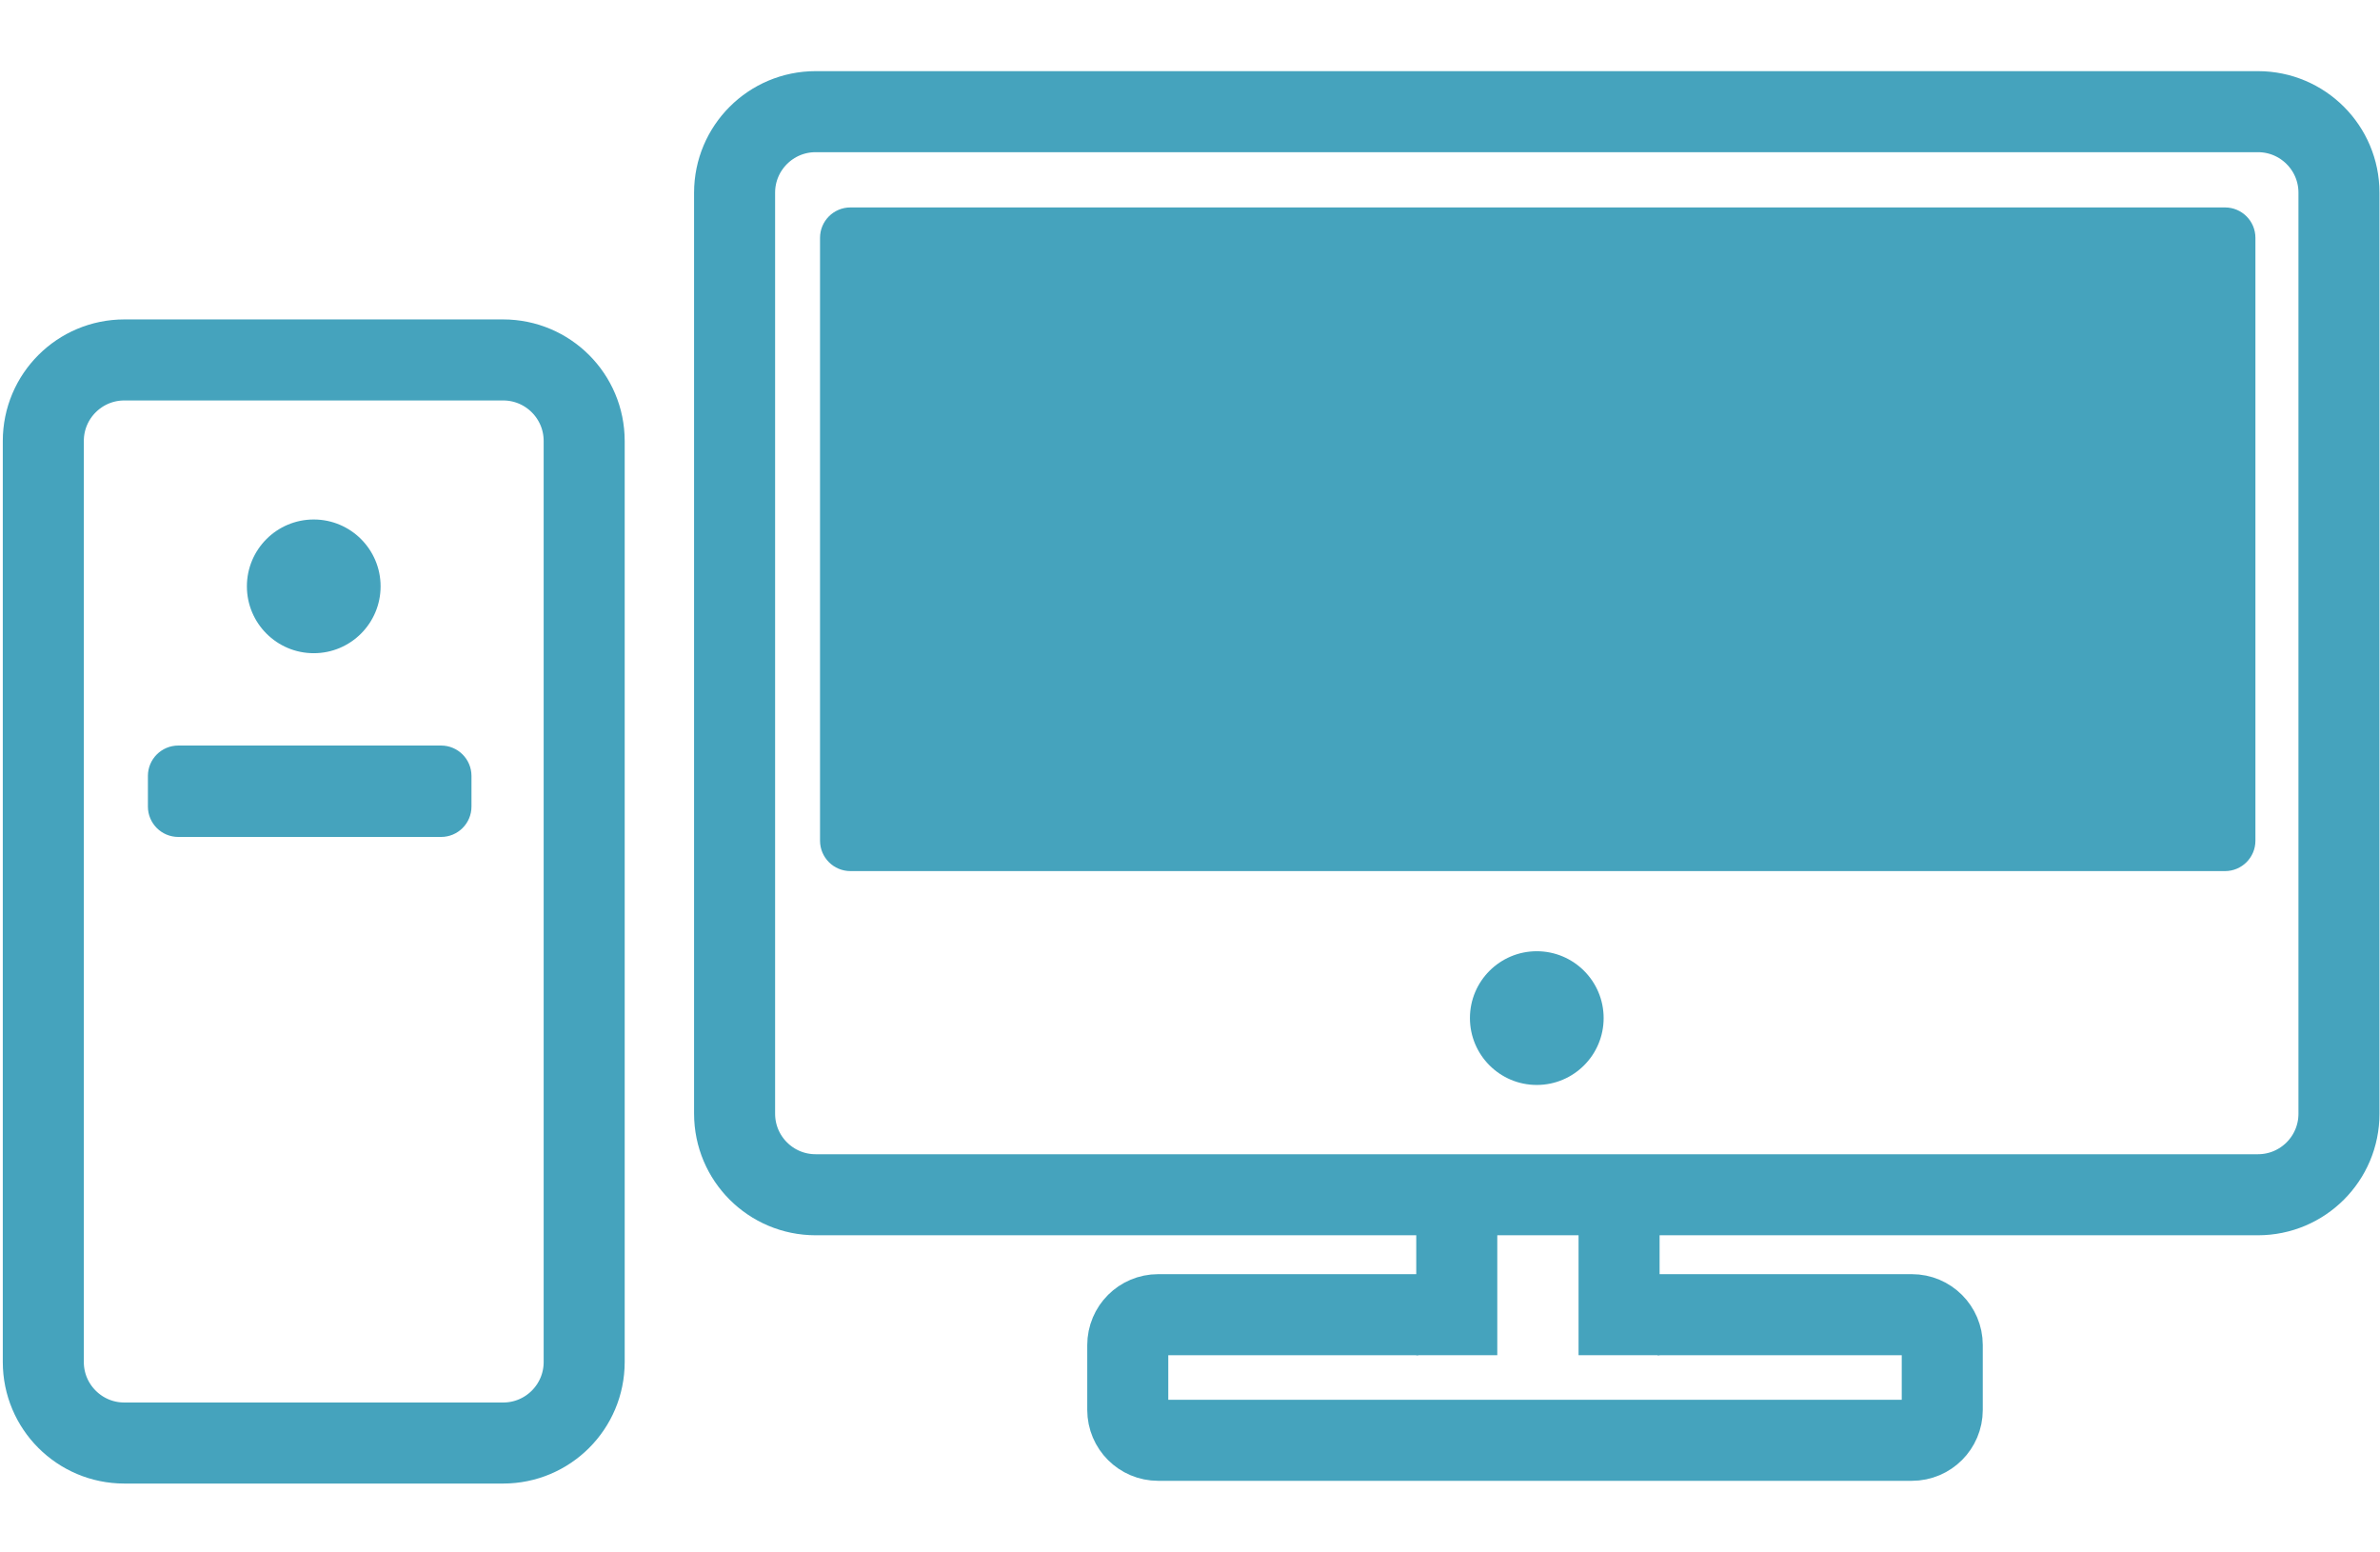 <?xml version="1.0" encoding="utf-8"?>
<!-- Generator: Adobe Illustrator 15.0.0, SVG Export Plug-In . SVG Version: 6.00 Build 0)  -->
<!DOCTYPE svg PUBLIC "-//W3C//DTD SVG 1.1//EN" "http://www.w3.org/Graphics/SVG/1.1/DTD/svg11.dtd">
<svg version="1.1" id="Layer_1" xmlns="http://www.w3.org/2000/svg" xmlns:xlink="http://www.w3.org/1999/xlink" x="0px" y="0px"
	 width="1174.879px" height="766px" viewBox="-52.879 0 1174.879 766" enable-background="new -52.879 0 1174.879 766"
	 xml:space="preserve">
<g>
	<path fill="none" stroke="#45A3BD" stroke-width="40" stroke-miterlimit="10" d="M1101.75,549.695c0,22.092-17.908,40-40,40h-712
		c-22.091,0-40-17.908-40-40V95.113c0-22.091,17.909-40,40-40h712c22.092,0,40,17.909,40,40V549.695z"/>
	<path fill="#45A3BD" d="M1060.5,414.945c0,8.282-6.716,15-15,15H366.928c-8.284,0-15-6.718-15-15V117.387c0-8.284,6.716-15,15-15
		H1045.5c8.284,0,15,6.716,15,15V414.945z"/>
	
		<line fill="none" stroke="#45A3BD" stroke-width="40" stroke-miterlimit="10" x1="746.375" y1="668.887" x2="746.375" y2="590.168"/>
	<line fill="none" stroke="#45A3BD" stroke-width="40" stroke-miterlimit="10" x1="666.25" y1="668.887" x2="666.25" y2="590.168"/>
	<g>
		<path fill="none" stroke="#45A3BD" stroke-width="40" stroke-miterlimit="10" d="M647.25,648.887H518.839c-8.283,0-15,6.716-15,15
			v32c0,8.284,6.717,15,15,15h372.073c8.284,0,15-6.716,15-15v-32c0-8.284-6.716-15-15-15H765.339"/>
	</g>
	<circle fill="#45A3BD" cx="705.75" cy="502.5" r="33"/>
</g>
<path fill="none" stroke="#45A3BD" stroke-width="40" stroke-miterlimit="10" d="M235.5,672.238c0,22.092-17.908,40-40,40H8.5
	c-22.091,0-40-17.908-40-40V217.655c0-22.091,17.909-40,40-40h187c22.092,0,40,17.909,40,40V672.238z"/>
<path fill="#45A3BD" d="M179.865,398.092c0,8.282-6.716,15-15,15H35.135c-8.283,0-15-6.718-15-15v-15.113c0-8.285,6.717-15,15-15
	h129.73c8.284,0,15,6.716,15,15V398.092z"/>
<circle fill="#45A3BD" cx="102" cy="289.404" r="33"/>
</svg>
